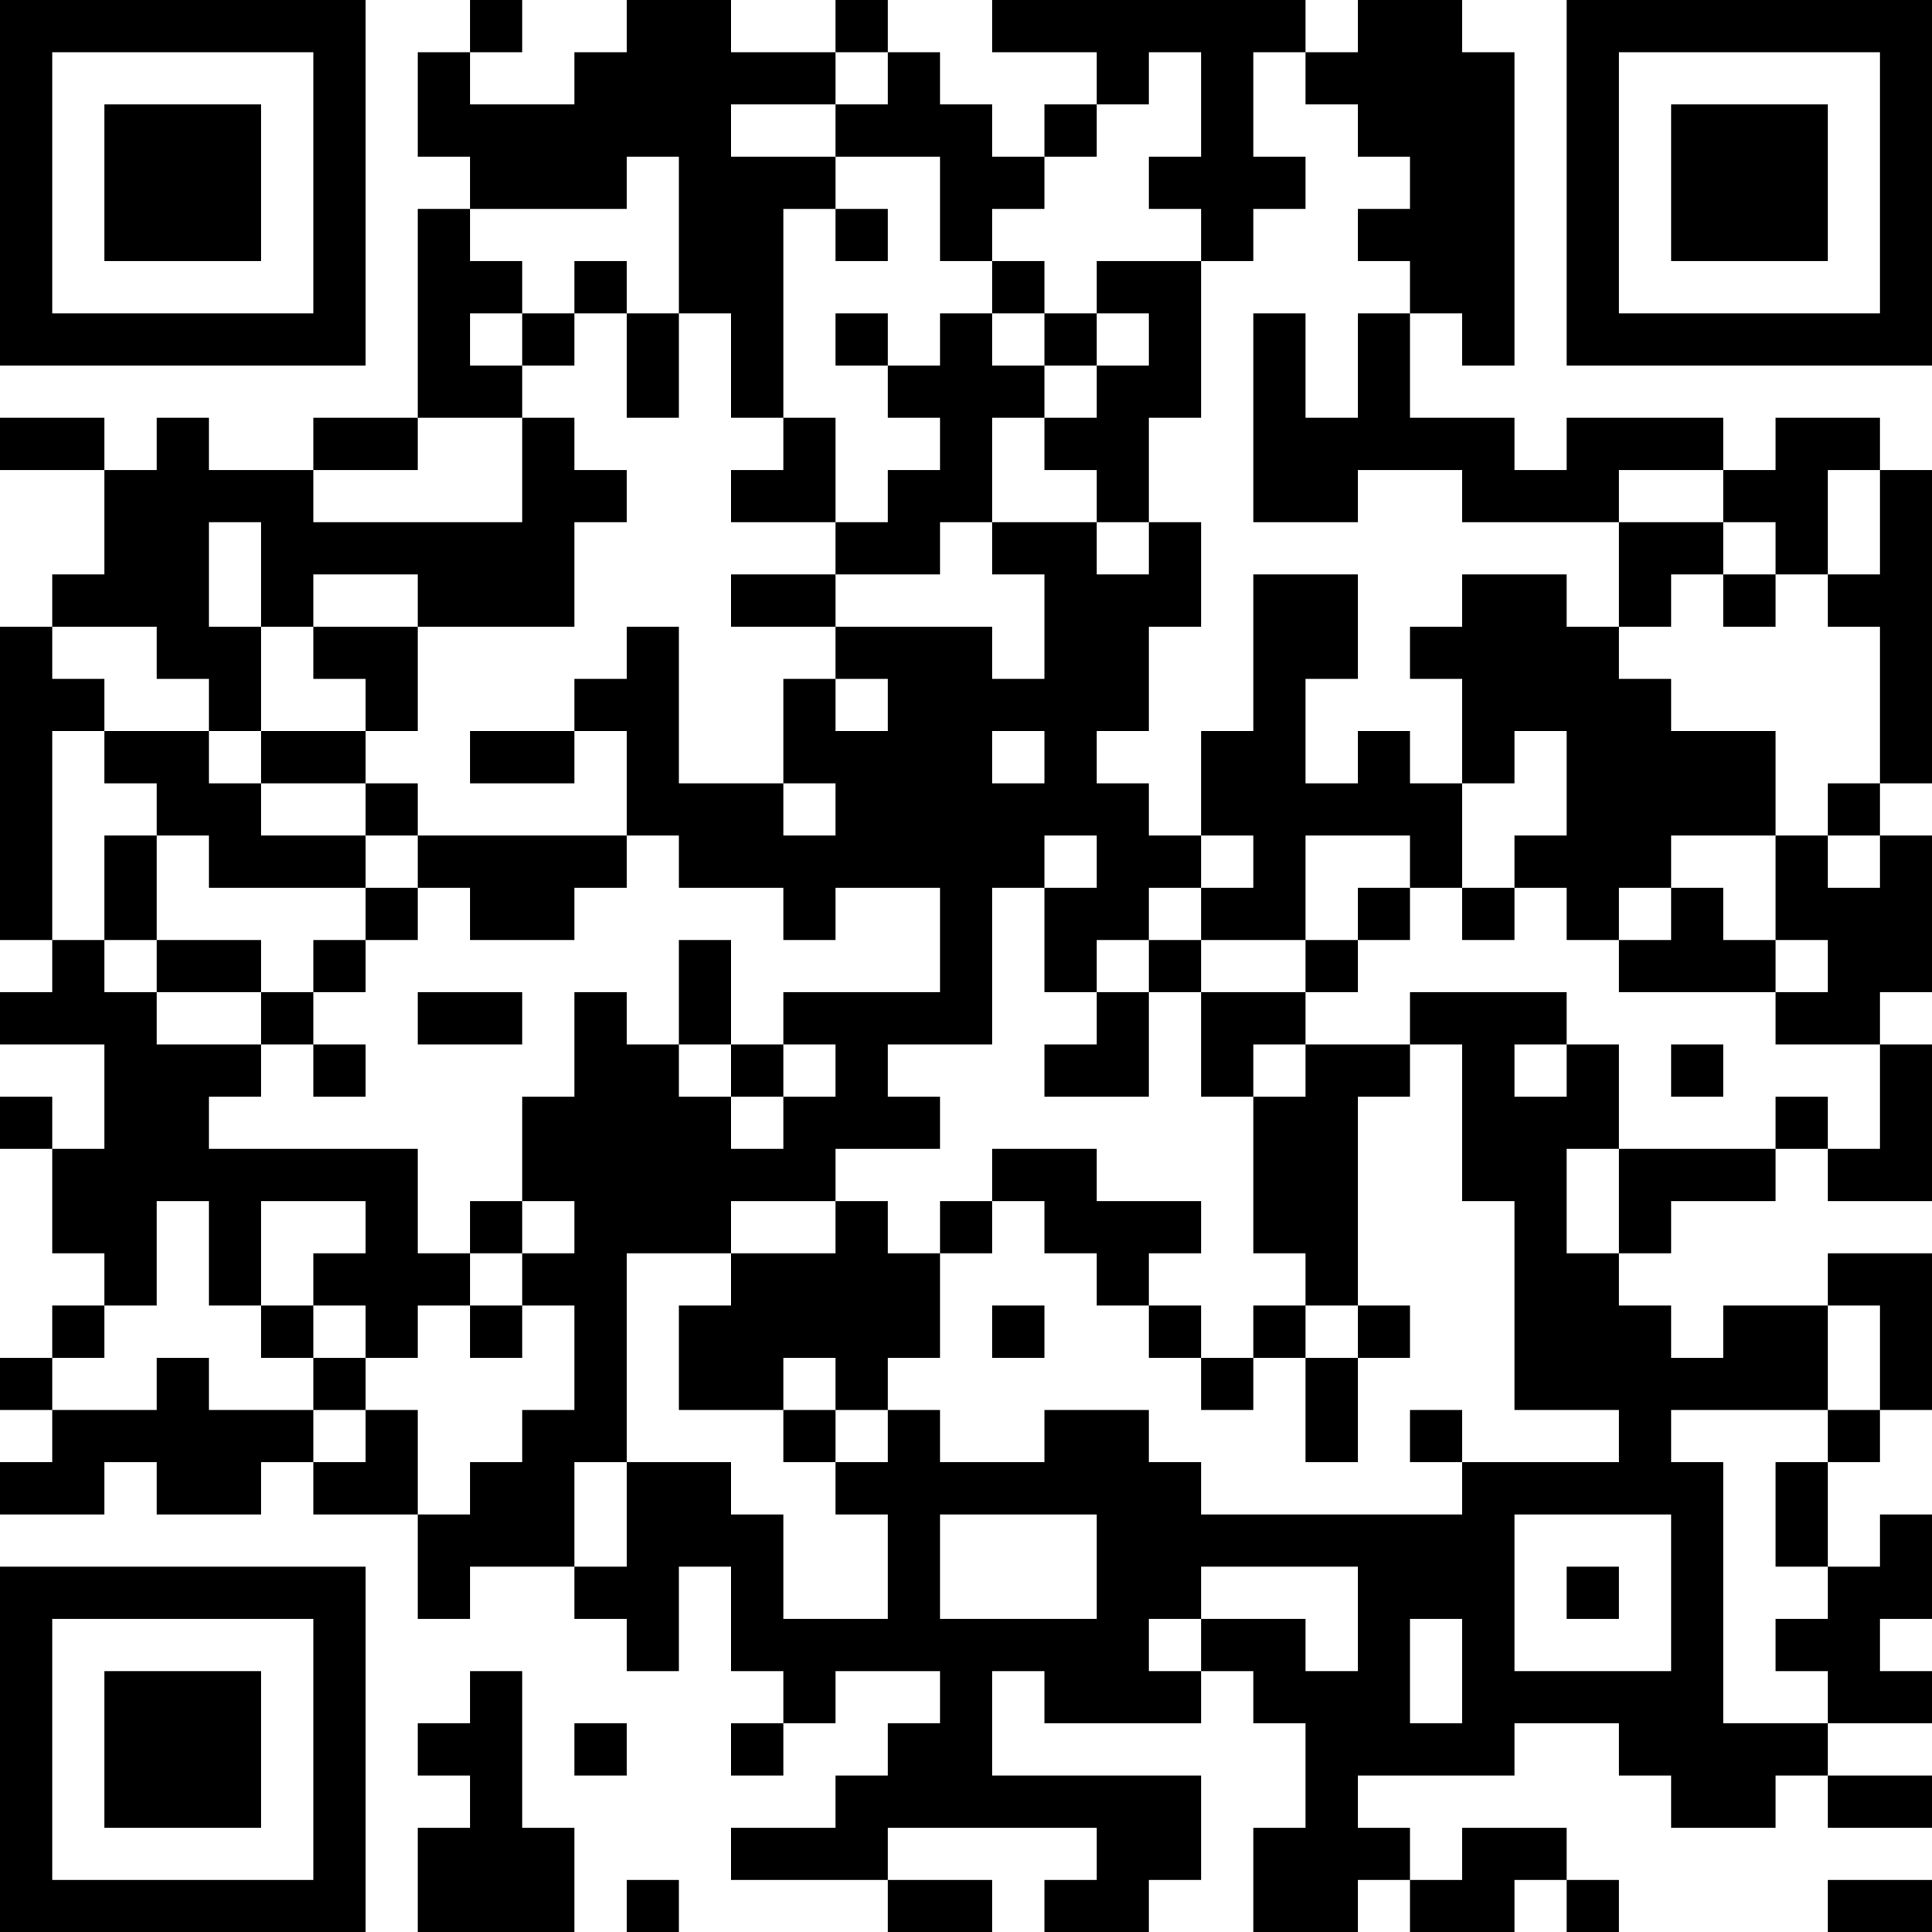 <?xml version="1.0" encoding="UTF-8"?>
<svg xmlns="http://www.w3.org/2000/svg" version="1.1" width="100" height="100" viewBox="0 0 100 100"><rect x="0" y="0" width="100" height="100" fill="#ffffff"/><g transform="scale(2.703)"><g transform="translate(0,0)"><path fill-rule="evenodd" d="M9 0L9 1L8 1L8 3L9 3L9 4L8 4L8 8L6 8L6 9L4 9L4 8L3 8L3 9L2 9L2 8L0 8L0 9L2 9L2 11L1 11L1 12L0 12L0 18L1 18L1 19L0 19L0 20L2 20L2 22L1 22L1 21L0 21L0 22L1 22L1 24L2 24L2 25L1 25L1 26L0 26L0 27L1 27L1 28L0 28L0 29L2 29L2 28L3 28L3 29L5 29L5 28L6 28L6 29L8 29L8 31L9 31L9 30L11 30L11 31L12 31L12 32L13 32L13 30L14 30L14 32L15 32L15 33L14 33L14 34L15 34L15 33L16 33L16 32L18 32L18 33L17 33L17 34L16 34L16 35L14 35L14 36L17 36L17 37L19 37L19 36L17 36L17 35L21 35L21 36L20 36L20 37L22 37L22 36L23 36L23 34L19 34L19 32L20 32L20 33L23 33L23 32L24 32L24 33L25 33L25 35L24 35L24 37L26 37L26 36L27 36L27 37L29 37L29 36L30 36L30 37L31 37L31 36L30 36L30 35L28 35L28 36L27 36L27 35L26 35L26 34L29 34L29 33L31 33L31 34L32 34L32 35L34 35L34 34L35 34L35 35L37 35L37 34L35 34L35 33L37 33L37 32L36 32L36 31L37 31L37 29L36 29L36 30L35 30L35 28L36 28L36 27L37 27L37 24L35 24L35 25L33 25L33 26L32 26L32 25L31 25L31 24L32 24L32 23L34 23L34 22L35 22L35 23L37 23L37 20L36 20L36 19L37 19L37 16L36 16L36 15L37 15L37 9L36 9L36 8L34 8L34 9L33 9L33 8L30 8L30 9L29 9L29 8L27 8L27 6L28 6L28 7L29 7L29 1L28 1L28 0L26 0L26 1L25 1L25 0L19 0L19 1L21 1L21 2L20 2L20 3L19 3L19 2L18 2L18 1L17 1L17 0L16 0L16 1L14 1L14 0L12 0L12 1L11 1L11 2L9 2L9 1L10 1L10 0ZM16 1L16 2L14 2L14 3L16 3L16 4L15 4L15 8L14 8L14 6L13 6L13 3L12 3L12 4L9 4L9 5L10 5L10 6L9 6L9 7L10 7L10 8L8 8L8 9L6 9L6 10L10 10L10 8L11 8L11 9L12 9L12 10L11 10L11 12L8 12L8 11L6 11L6 12L5 12L5 10L4 10L4 12L5 12L5 14L4 14L4 13L3 13L3 12L1 12L1 13L2 13L2 14L1 14L1 18L2 18L2 19L3 19L3 20L5 20L5 21L4 21L4 22L8 22L8 24L9 24L9 25L8 25L8 26L7 26L7 25L6 25L6 24L7 24L7 23L5 23L5 25L4 25L4 23L3 23L3 25L2 25L2 26L1 26L1 27L3 27L3 26L4 26L4 27L6 27L6 28L7 28L7 27L8 27L8 29L9 29L9 28L10 28L10 27L11 27L11 25L10 25L10 24L11 24L11 23L10 23L10 21L11 21L11 19L12 19L12 20L13 20L13 21L14 21L14 22L15 22L15 21L16 21L16 20L15 20L15 19L18 19L18 17L16 17L16 18L15 18L15 17L13 17L13 16L12 16L12 14L11 14L11 13L12 13L12 12L13 12L13 15L15 15L15 16L16 16L16 15L15 15L15 13L16 13L16 14L17 14L17 13L16 13L16 12L19 12L19 13L20 13L20 11L19 11L19 10L21 10L21 11L22 11L22 10L23 10L23 12L22 12L22 14L21 14L21 15L22 15L22 16L23 16L23 17L22 17L22 18L21 18L21 19L20 19L20 17L21 17L21 16L20 16L20 17L19 17L19 20L17 20L17 21L18 21L18 22L16 22L16 23L14 23L14 24L12 24L12 28L11 28L11 30L12 30L12 28L14 28L14 29L15 29L15 31L17 31L17 29L16 29L16 28L17 28L17 27L18 27L18 28L20 28L20 27L22 27L22 28L23 28L23 29L28 29L28 28L31 28L31 27L29 27L29 23L28 23L28 20L27 20L27 19L30 19L30 20L29 20L29 21L30 21L30 20L31 20L31 22L30 22L30 24L31 24L31 22L34 22L34 21L35 21L35 22L36 22L36 20L34 20L34 19L35 19L35 18L34 18L34 16L35 16L35 17L36 17L36 16L35 16L35 15L36 15L36 12L35 12L35 11L36 11L36 9L35 9L35 11L34 11L34 10L33 10L33 9L31 9L31 10L28 10L28 9L26 9L26 10L24 10L24 6L25 6L25 8L26 8L26 6L27 6L27 5L26 5L26 4L27 4L27 3L26 3L26 2L25 2L25 1L24 1L24 3L25 3L25 4L24 4L24 5L23 5L23 4L22 4L22 3L23 3L23 1L22 1L22 2L21 2L21 3L20 3L20 4L19 4L19 5L18 5L18 3L16 3L16 2L17 2L17 1ZM16 4L16 5L17 5L17 4ZM11 5L11 6L10 6L10 7L11 7L11 6L12 6L12 8L13 8L13 6L12 6L12 5ZM19 5L19 6L18 6L18 7L17 7L17 6L16 6L16 7L17 7L17 8L18 8L18 9L17 9L17 10L16 10L16 8L15 8L15 9L14 9L14 10L16 10L16 11L14 11L14 12L16 12L16 11L18 11L18 10L19 10L19 8L20 8L20 9L21 9L21 10L22 10L22 8L23 8L23 5L21 5L21 6L20 6L20 5ZM19 6L19 7L20 7L20 8L21 8L21 7L22 7L22 6L21 6L21 7L20 7L20 6ZM31 10L31 12L30 12L30 11L28 11L28 12L27 12L27 13L28 13L28 15L27 15L27 14L26 14L26 15L25 15L25 13L26 13L26 11L24 11L24 14L23 14L23 16L24 16L24 17L23 17L23 18L22 18L22 19L21 19L21 20L20 20L20 21L22 21L22 19L23 19L23 21L24 21L24 24L25 24L25 25L24 25L24 26L23 26L23 25L22 25L22 24L23 24L23 23L21 23L21 22L19 22L19 23L18 23L18 24L17 24L17 23L16 23L16 24L14 24L14 25L13 25L13 27L15 27L15 28L16 28L16 27L17 27L17 26L18 26L18 24L19 24L19 23L20 23L20 24L21 24L21 25L22 25L22 26L23 26L23 27L24 27L24 26L25 26L25 28L26 28L26 26L27 26L27 25L26 25L26 21L27 21L27 20L25 20L25 19L26 19L26 18L27 18L27 17L28 17L28 18L29 18L29 17L30 17L30 18L31 18L31 19L34 19L34 18L33 18L33 17L32 17L32 16L34 16L34 14L32 14L32 13L31 13L31 12L32 12L32 11L33 11L33 12L34 12L34 11L33 11L33 10ZM6 12L6 13L7 13L7 14L5 14L5 15L4 15L4 14L2 14L2 15L3 15L3 16L2 16L2 18L3 18L3 19L5 19L5 20L6 20L6 21L7 21L7 20L6 20L6 19L7 19L7 18L8 18L8 17L9 17L9 18L11 18L11 17L12 17L12 16L8 16L8 15L7 15L7 14L8 14L8 12ZM9 14L9 15L11 15L11 14ZM19 14L19 15L20 15L20 14ZM29 14L29 15L28 15L28 17L29 17L29 16L30 16L30 14ZM5 15L5 16L7 16L7 17L4 17L4 16L3 16L3 18L5 18L5 19L6 19L6 18L7 18L7 17L8 17L8 16L7 16L7 15ZM25 16L25 18L23 18L23 19L25 19L25 18L26 18L26 17L27 17L27 16ZM31 17L31 18L32 18L32 17ZM13 18L13 20L14 20L14 21L15 21L15 20L14 20L14 18ZM8 19L8 20L10 20L10 19ZM24 20L24 21L25 21L25 20ZM32 20L32 21L33 21L33 20ZM9 23L9 24L10 24L10 23ZM5 25L5 26L6 26L6 27L7 27L7 26L6 26L6 25ZM9 25L9 26L10 26L10 25ZM19 25L19 26L20 26L20 25ZM25 25L25 26L26 26L26 25ZM35 25L35 27L32 27L32 28L33 28L33 33L35 33L35 32L34 32L34 31L35 31L35 30L34 30L34 28L35 28L35 27L36 27L36 25ZM15 26L15 27L16 27L16 26ZM27 27L27 28L28 28L28 27ZM18 29L18 31L21 31L21 29ZM29 29L29 32L32 32L32 29ZM23 30L23 31L22 31L22 32L23 32L23 31L25 31L25 32L26 32L26 30ZM30 30L30 31L31 31L31 30ZM27 31L27 33L28 33L28 31ZM9 32L9 33L8 33L8 34L9 34L9 35L8 35L8 37L11 37L11 35L10 35L10 32ZM11 33L11 34L12 34L12 33ZM12 36L12 37L13 37L13 36ZM35 36L35 37L37 37L37 36ZM0 0L0 7L7 7L7 0ZM1 1L1 6L6 6L6 1ZM2 2L2 5L5 5L5 2ZM30 0L30 7L37 7L37 0ZM31 1L31 6L36 6L36 1ZM32 2L32 5L35 5L35 2ZM0 30L0 37L7 37L7 30ZM1 31L1 36L6 36L6 31ZM2 32L2 35L5 35L5 32Z" fill="#000000"/></g></g></svg>
